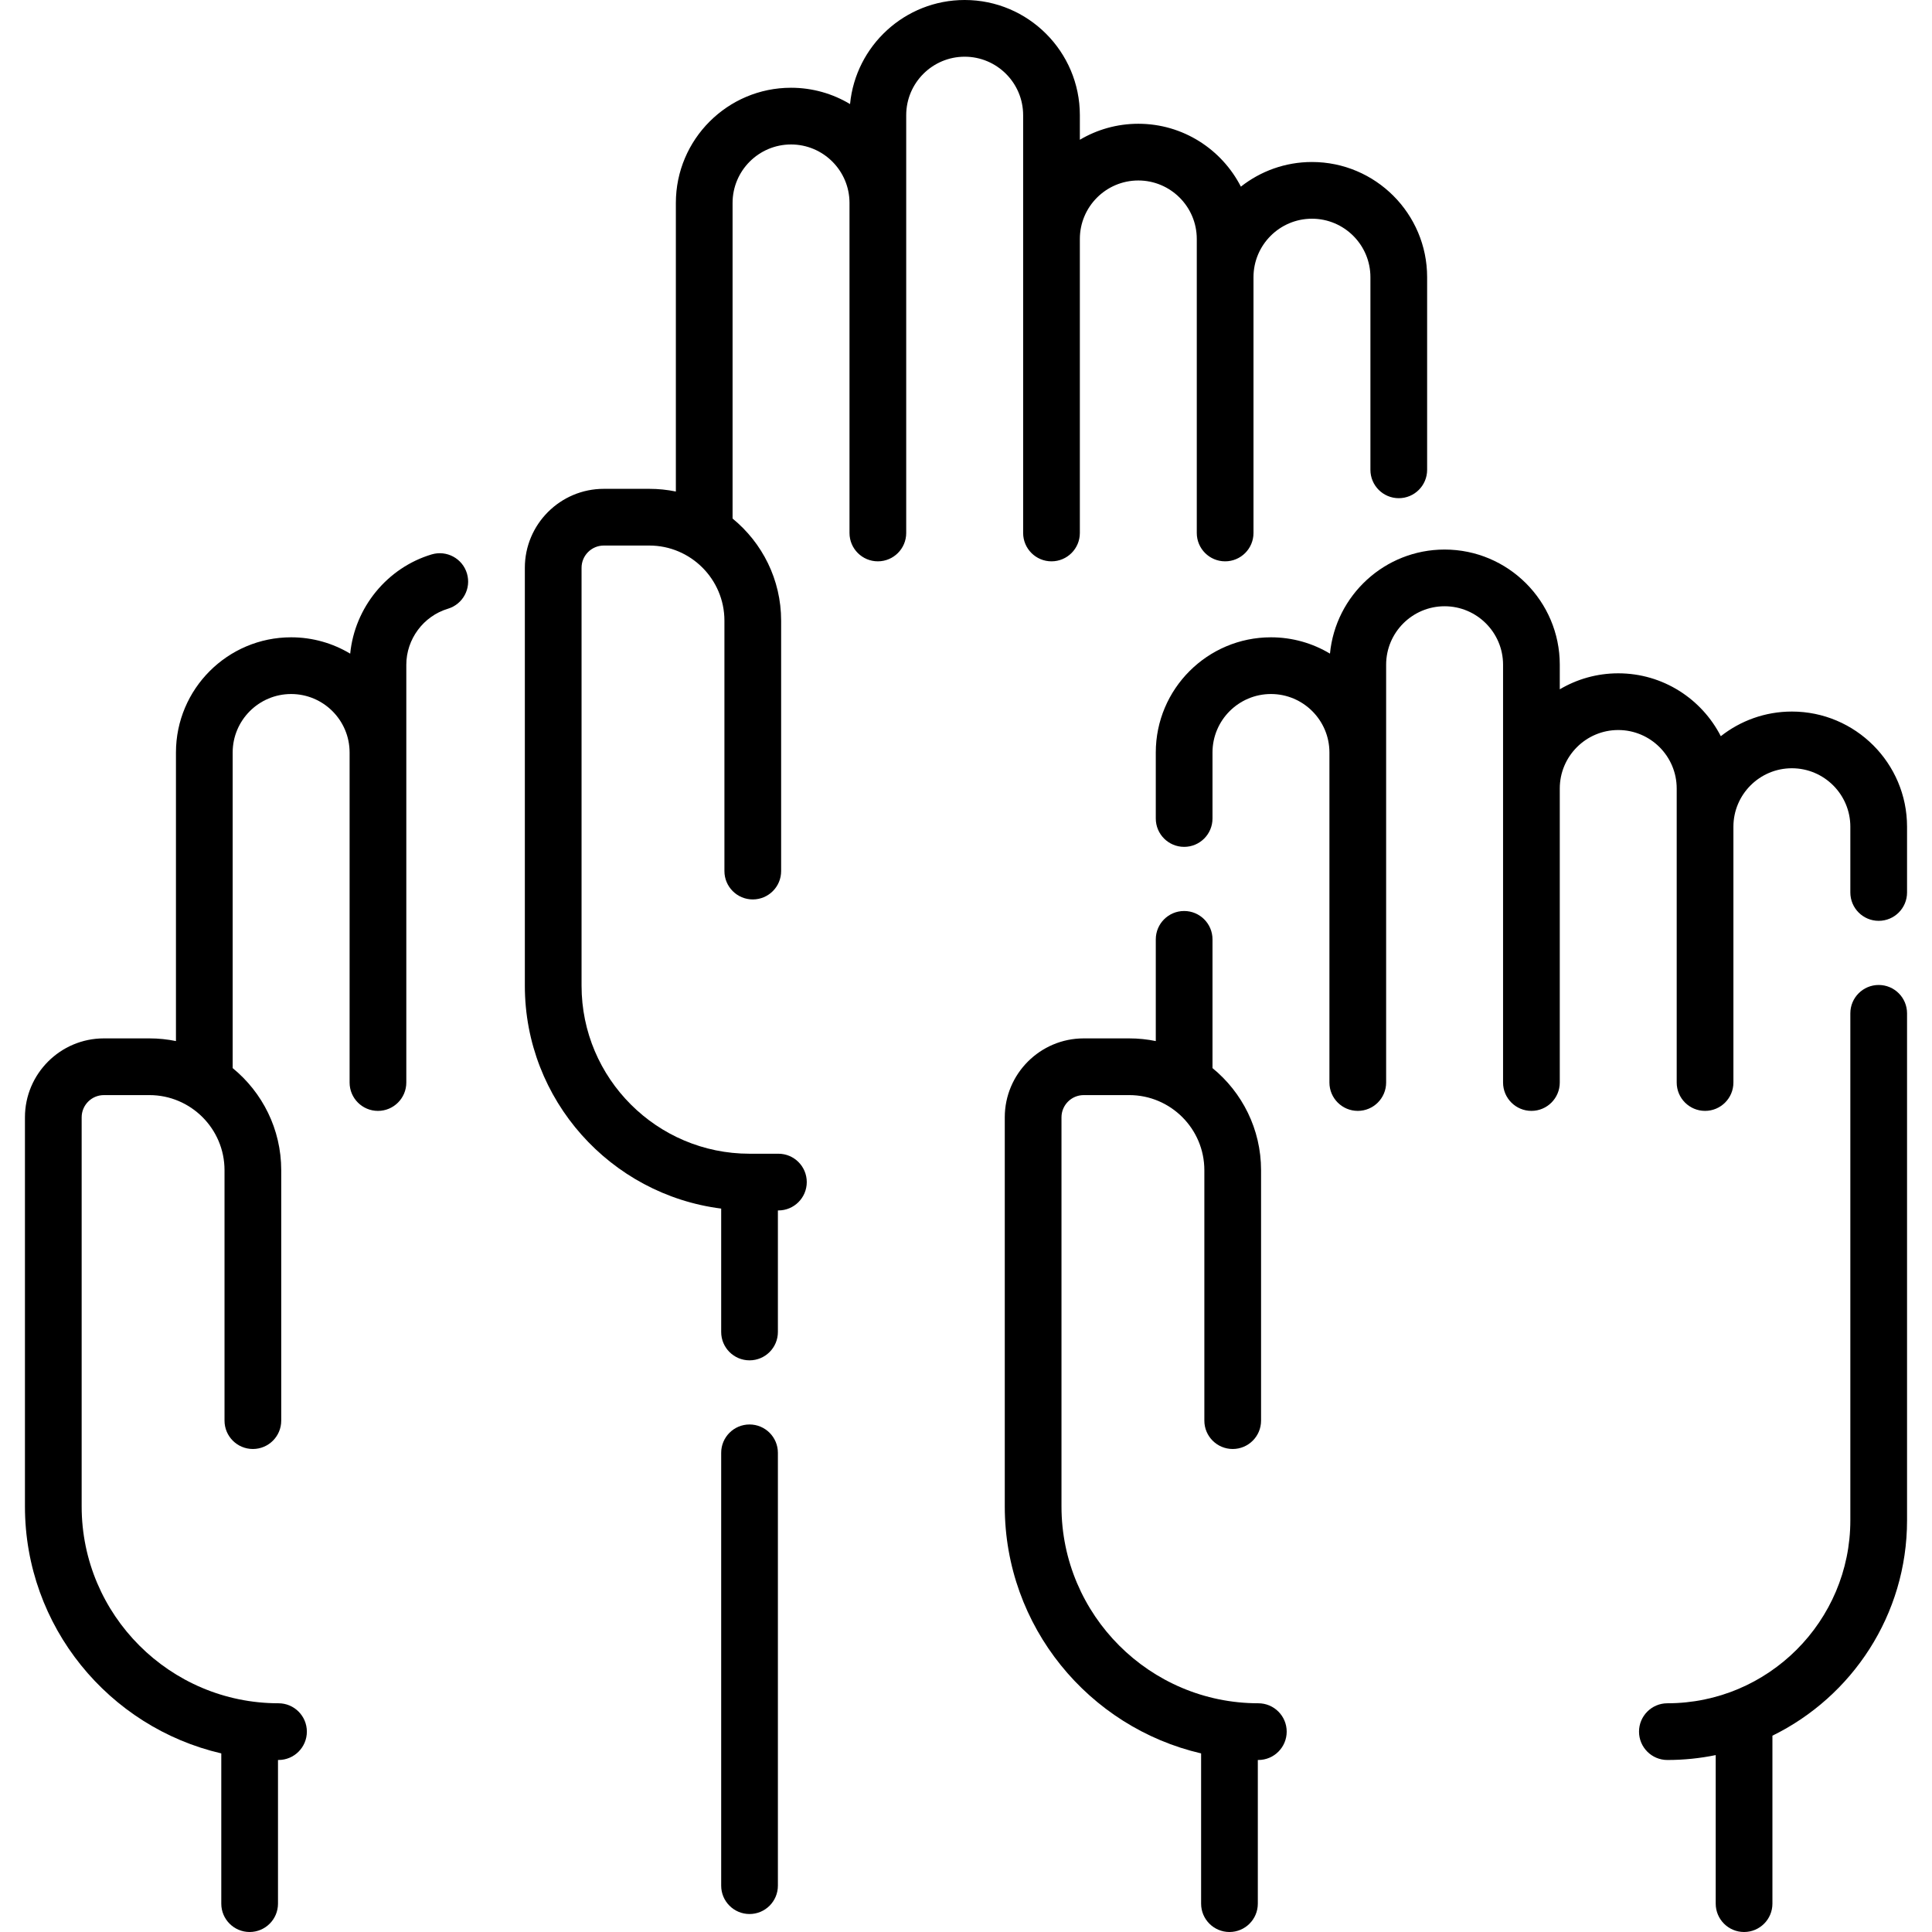 <svg id="Capa_1" enable-background="new 0 0 511.017 511.017" height="512" viewBox="0 0 511.017 511.017" width="512" xmlns="http://www.w3.org/2000/svg"><g><path d="m332.831 450.519c-28.71 0-52.067-23.357-52.067-52.067v-102.916c0-3.243 2.639-5.881 5.882-5.881h12.038c10.956 0 19.869 8.913 19.869 19.869v66.236c0 4.142 3.358 7.5 7.5 7.5s7.5-3.358 7.5-7.5v-66.236c0-10.88-5.012-20.61-12.845-27.009v-34.055c0-4.142-3.358-7.5-7.5-7.5s-7.5 3.358-7.5 7.5v26.906c-2.27-.466-4.619-.711-7.024-.711h-12.038c-11.514 0-20.882 9.367-20.882 20.881v102.917c0 31.775 22.219 58.439 51.931 65.323v39.741c0 4.142 3.358 7.5 7.5 7.5s7.5-3.358 7.5-7.5v-38.001c.046 0 .091.003.137.003 4.142 0 7.5-3.358 7.5-7.5s-3.359-7.5-7.501-7.5z"/><path d="m473.955 188.207c-7.09 0-13.617 2.442-18.799 6.519-5.049-9.862-15.31-16.632-27.129-16.632-5.642 0-10.927 1.547-15.464 4.232v-6.506c0-16.797-13.666-30.463-30.464-30.463-15.807 0-28.837 12.103-30.32 27.527-4.568-2.737-9.906-4.315-15.608-4.315-16.798 0-30.464 13.666-30.464 30.463v17.465c0 4.142 3.358 7.5 7.5 7.5s7.5-3.358 7.5-7.5v-17.465c0-8.526 6.937-15.463 15.464-15.463s15.464 6.937 15.464 15.463v87.298c0 4.142 3.358 7.5 7.5 7.5s7.5-3.358 7.5-7.5v-110.511c0-8.526 6.937-15.463 15.464-15.463s15.464 6.937 15.464 15.463v110.511c0 4.142 3.358 7.5 7.5 7.5s7.5-3.358 7.5-7.5v-77.772c0-8.527 6.937-15.464 15.464-15.464s15.464 6.937 15.464 15.464v77.772c0 4.142 3.358 7.5 7.5 7.5s7.5-3.358 7.5-7.5v-67.66c0-8.527 6.937-15.464 15.464-15.464s15.464 6.937 15.464 15.464v17.394c0 4.142 3.358 7.5 7.5 7.5s7.5-3.358 7.5-7.5v-17.394c-.001-16.797-13.667-30.463-30.464-30.463z"/><path d="m496.918 260.527c-4.142 0-7.5 3.358-7.5 7.5v134.099c0 26.684-21.709 48.394-48.394 48.394-4.142 0-7.5 3.358-7.5 7.5s3.358 7.5 7.5 7.5c4.378 0 8.654-.447 12.785-1.296v39.293c0 4.142 3.358 7.5 7.5 7.5s7.5-3.358 7.5-7.5v-44.425c21.065-10.316 35.609-31.972 35.609-56.966v-134.099c0-4.142-3.357-7.5-7.5-7.5z"/><path d="m114.167 146.643c-11.832 3.552-20.344 14.109-21.539 26.249-4.571-2.742-9.915-4.323-15.623-4.323-16.798 0-30.464 13.666-30.464 30.464v76.333c-2.27-.466-4.619-.711-7.025-.711h-12.037c-11.514 0-20.881 9.367-20.881 20.881v102.917c0 31.775 22.219 58.44 51.931 65.323v39.741c0 4.142 3.358 7.5 7.5 7.5s7.5-3.358 7.5-7.5v-38.001c.046 0 .091.003.136.003 4.142 0 7.5-3.358 7.5-7.5s-3.358-7.5-7.5-7.5c-28.71 0-52.067-23.357-52.067-52.067v-102.916c0-3.243 2.638-5.881 5.881-5.881h12.038c10.956 0 19.869 8.913 19.869 19.869v66.236c0 4.142 3.358 7.5 7.5 7.5s7.5-3.358 7.5-7.5v-66.236c0-10.88-5.011-20.609-12.844-27.009v-83.482c0-8.527 6.937-15.464 15.464-15.464s15.464 6.937 15.464 15.464v87.298c0 4.142 3.358 7.5 7.5 7.5s7.5-3.358 7.5-7.5v-110.511c0-6.774 4.527-12.865 11.01-14.81 3.967-1.191 6.218-5.373 5.027-9.34s-5.369-6.214-9.34-5.027z"/><path d="m270.623 30.464v110.51c0 4.142 3.358 7.5 7.5 7.5s7.5-3.358 7.5-7.5v-77.772c0-8.527 6.937-15.464 15.464-15.464s15.464 6.937 15.464 15.464v77.772c0 4.142 3.358 7.5 7.5 7.5s7.5-3.358 7.5-7.5v-67.66c0-8.527 6.937-15.464 15.464-15.464s15.464 6.937 15.464 15.464v50.958c0 4.142 3.358 7.5 7.5 7.5s7.5-3.358 7.5-7.5v-50.958c0-16.798-13.666-30.464-30.464-30.464-7.09 0-13.617 2.442-18.799 6.519-5.049-9.862-15.31-16.632-27.129-16.632-5.642 0-10.927 1.547-15.464 4.232v-6.506c0-16.797-13.666-30.463-30.464-30.463-15.807 0-28.837 12.103-30.32 27.527-4.568-2.737-9.907-4.315-15.608-4.315-16.798 0-30.464 13.666-30.464 30.464v76.333c-2.27-.466-4.619-.711-7.025-.711h-12.037c-11.514 0-20.882 9.368-20.882 20.882v110.552c0 30.228 22.691 55.24 51.931 58.941v32.64c0 4.142 3.358 7.5 7.5 7.5s7.5-3.358 7.5-7.5v-32.15h.137c4.142 0 7.5-3.358 7.5-7.5s-3.358-7.5-7.5-7.5h-7.637c-24.499 0-44.431-19.932-44.431-44.431v-110.552c0-3.243 2.639-5.882 5.882-5.882h12.037c10.956 0 19.87 8.913 19.87 19.869v66.236c0 4.142 3.358 7.5 7.5 7.5s7.5-3.358 7.5-7.5v-66.236c0-10.88-5.012-20.61-12.845-27.009v-83.482c0-8.527 6.937-15.464 15.464-15.464s15.464 6.937 15.464 15.464v87.298c0 4.142 3.358 7.5 7.5 7.5s7.5-3.358 7.5-7.5v-110.51c0-8.527 6.937-15.464 15.464-15.464s15.464 6.937 15.464 15.464z"/><path d="m198.254 376.775c-4.142 0-7.5 3.358-7.5 7.5v114.485c0 4.142 3.358 7.5 7.5 7.5s7.5-3.358 7.5-7.5v-114.485c0-4.142-3.358-7.5-7.5-7.5z"/></g></svg>